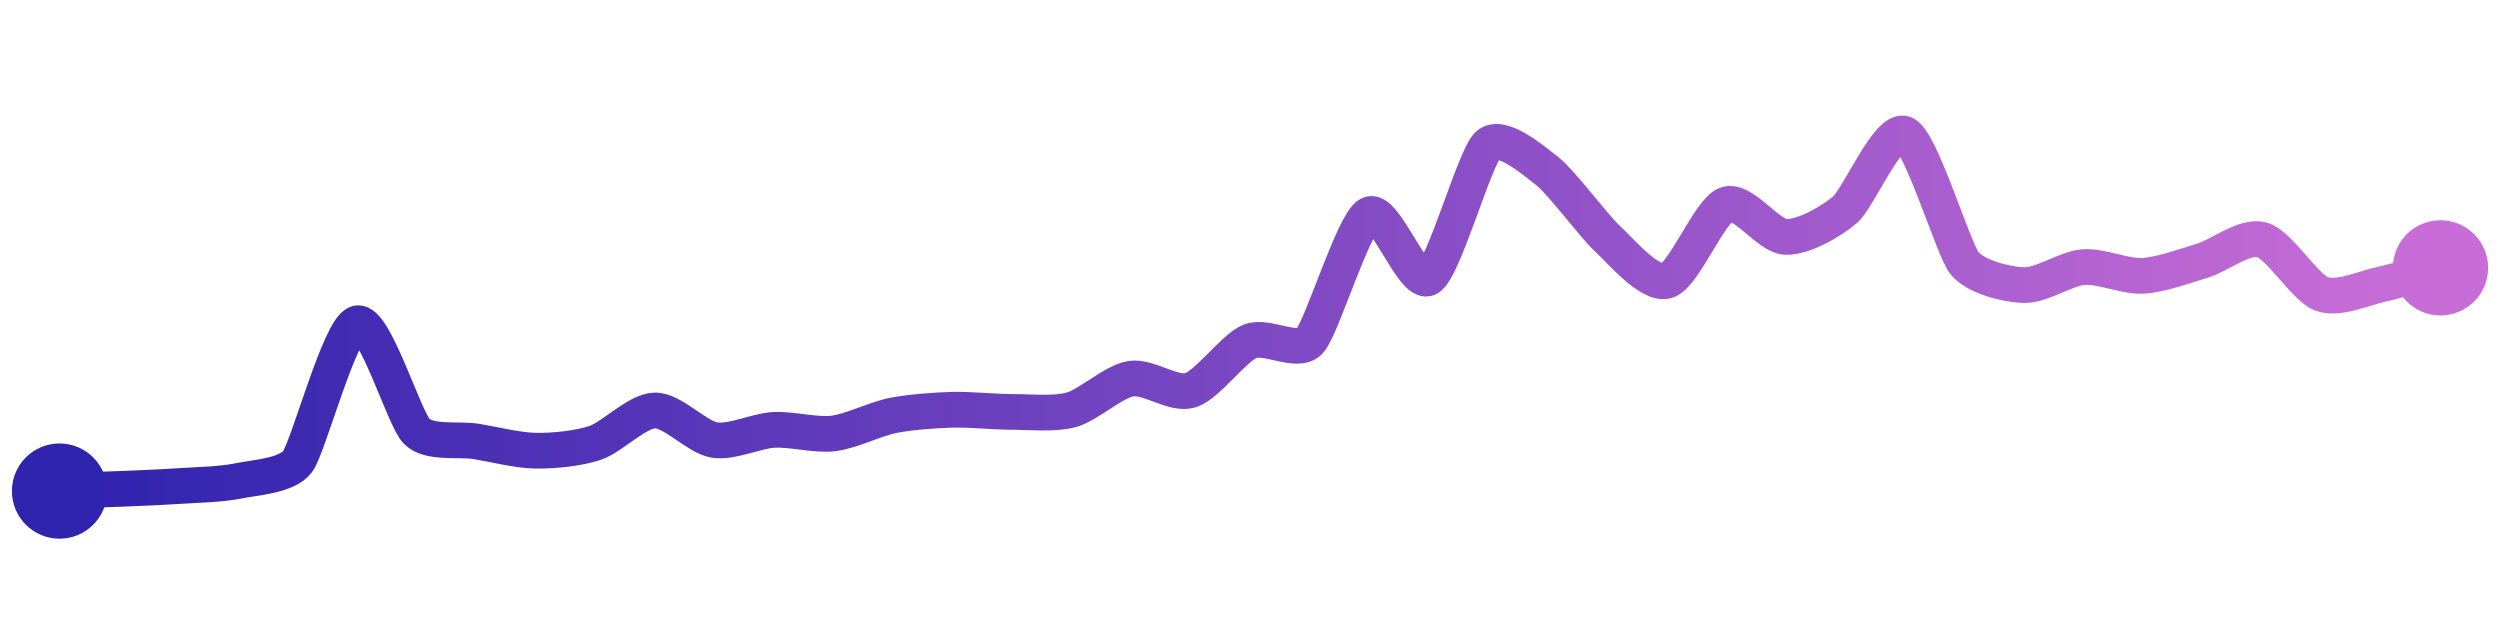 <svg width="200" height="50" viewBox="0 0 210 50" xmlns="http://www.w3.org/2000/svg">
    <defs>
        <linearGradient x1="0%" y1="0%" x2="100%" y2="0%" id="a">
            <stop stop-color="#3023AE" offset="0%"/>
            <stop stop-color="#C86DD7" offset="100%"/>
        </linearGradient>
    </defs>
    <path stroke="url(#a)"
          stroke-width="3"
          stroke-linejoin="round"
          stroke-linecap="round"
          d="M5 40 C 6.5 39.95, 8.5 39.88, 10 39.82 S 13.5 39.68, 15 39.58 S 18.53 39.45, 20 39.15 S 24.1 38.72, 25 37.52 S 28.55 26.28, 30 25.91 S 33.94 33.92, 35 34.98 S 38.52 35.59, 40 35.83 S 43.5 36.59, 45 36.61 S 48.58 36.43, 50 35.95 S 53.5 33.27, 55 33.23 S 58.52 35.47, 60 35.71 S 63.5 34.94, 65 34.86 S 68.51 35.34, 70 35.16 S 73.53 33.94, 75 33.65 S 78.5 33.21, 80 33.17 S 83.5 33.35, 85 33.35 S 88.56 33.57, 90 33.17 S 93.52 30.8, 95 30.56 S 98.57 31.98, 100 31.53 S 103.61 27.99, 105 27.42 S 108.97 28.51, 110 27.42 S 113.68 17.47, 115 16.77 S 118.71 22.86, 120 22.1 S 123.88 11.91, 125 10.91 S 128.82 12.22, 130 13.15 S 133.9 17.76, 135 18.77 S 138.56 22.75, 140 22.34 S 143.59 16.45, 145 15.93 S 148.5 18.59, 150 18.65 S 153.87 17.33, 155 16.35 S 158.63 9.39, 160 10 S 164.07 19.65, 165 20.83 S 168.5 22.65, 170 22.7 S 173.5 21.31, 175 21.19 S 178.5 22, 180 21.92 S 183.56 21.08, 185 20.65 S 188.55 18.49, 190 18.89 S 193.6 22.9, 195 23.43 S 198.53 22.96, 200 22.64 S 203.55 21.65, 205 21.25"
          fill="none"/>
    <circle r="4" cx="5" cy="40" fill="#3023AE"/>
    <circle r="4" cx="205" cy="21.25" fill="#C86DD7"/>      
</svg>